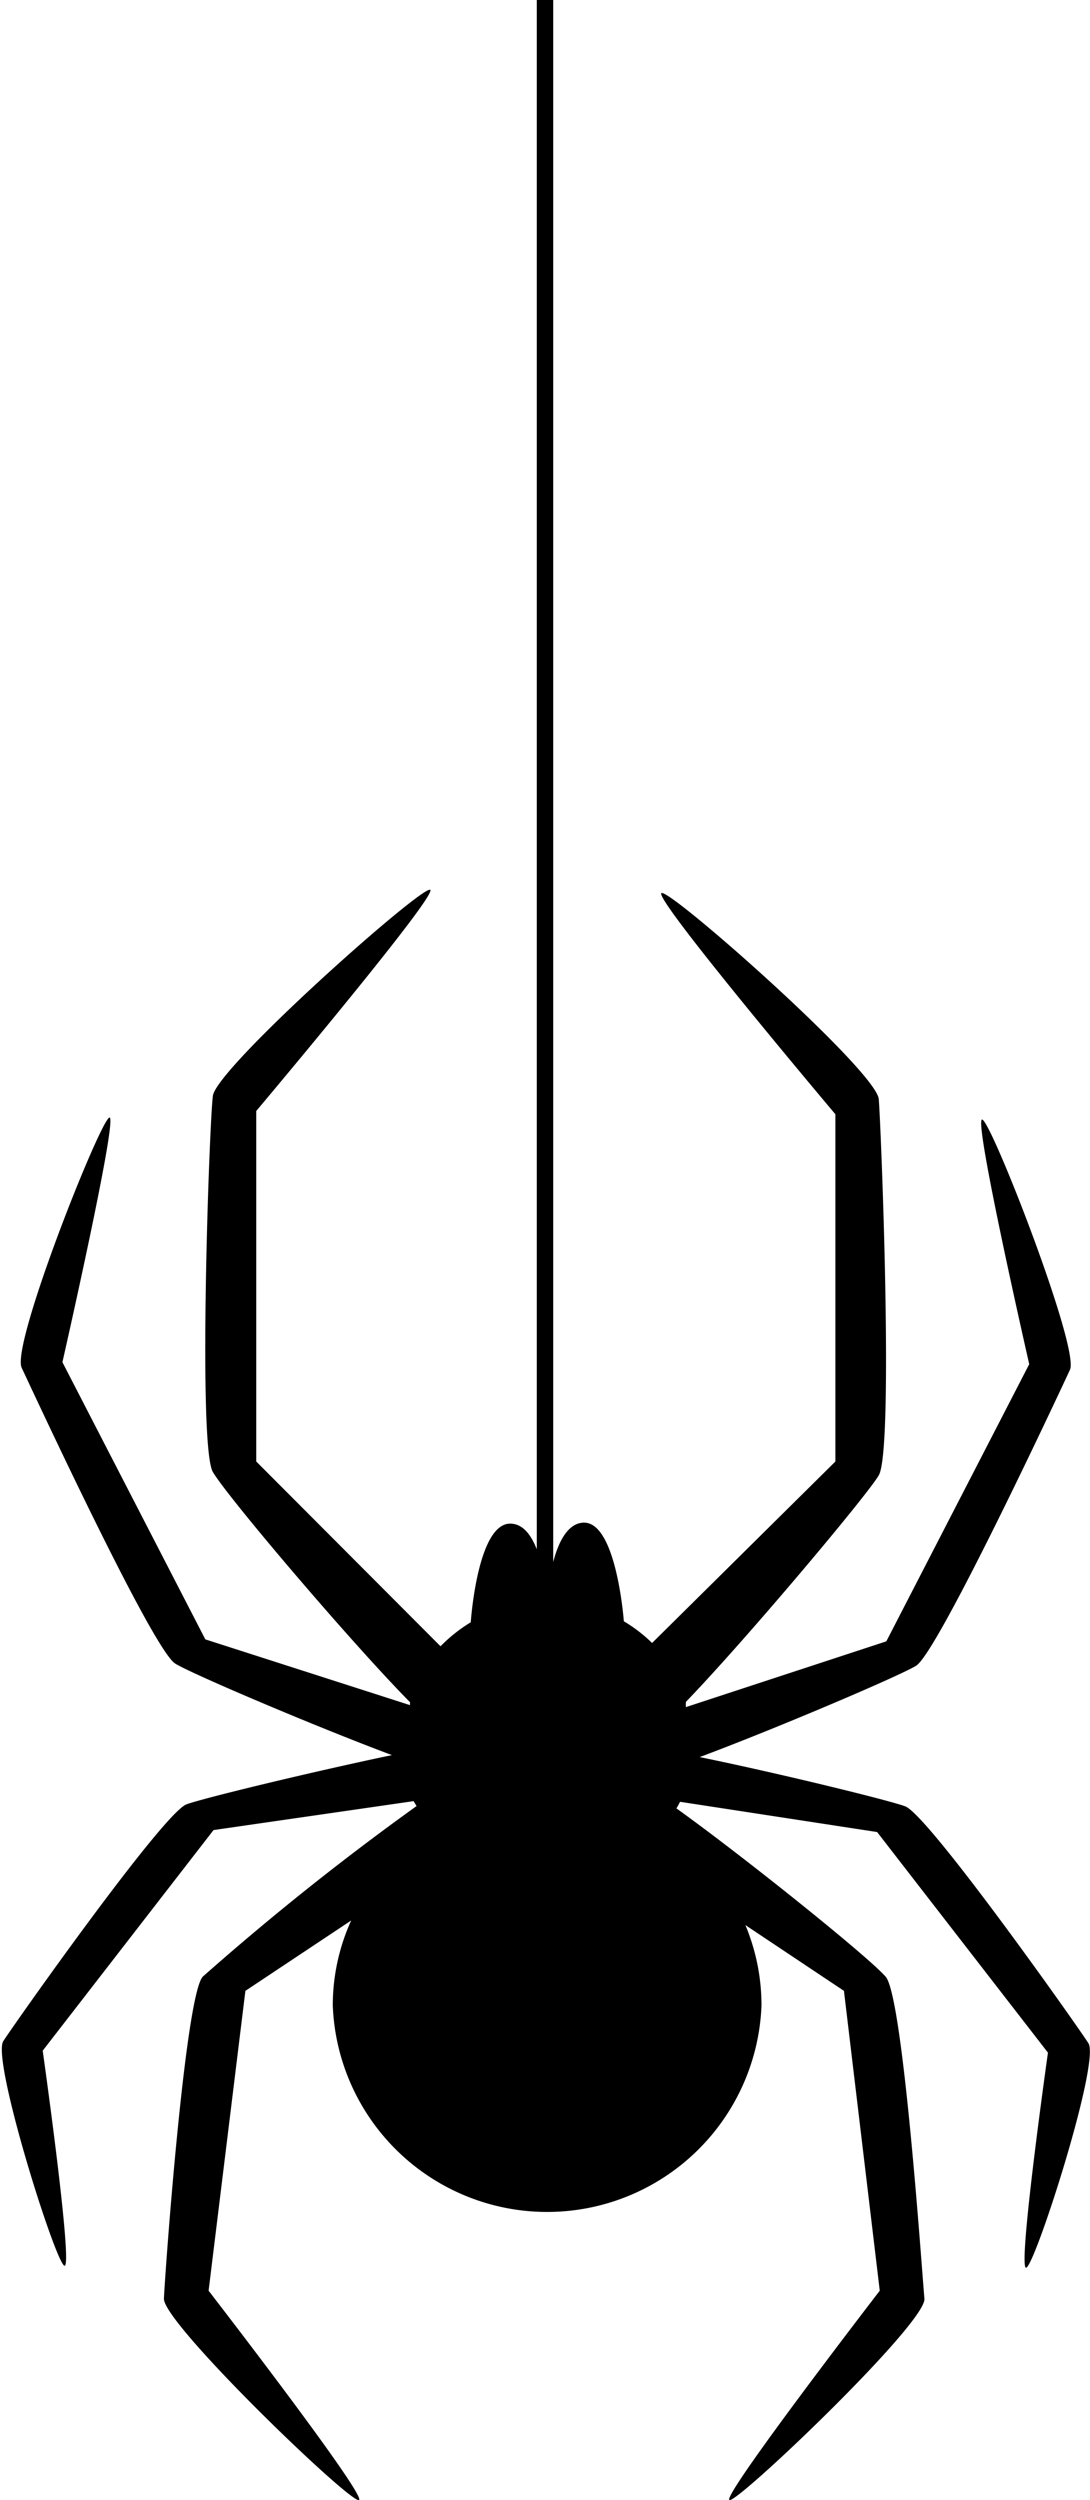 <svg id="Layer_1" fill="black" data-name="Layer 1" xmlns="http://www.w3.org/2000/svg" viewBox="0 0 33.18 76.04"><defs><style>.cls-1{fill:#000;}</style></defs><title>o-spider</title><path d="M100,0" transform="translate(-33.41 1.55)"/><path class="cls-1" d="M66.54,60.59c-.36-.56-4.84-6.9-5.57-7.2-.47-.18-3.82-1-6.26-1.5,2.38-.89,6.11-2.48,6.59-2.78.68-.44,4.38-8.35,4.68-9s-2.38-7.53-2.67-7.61,1.43,7.44,1.43,7.44l-4.35,8.43-6.1,2a.75.75,0,0,1,0-.16c1.79-1.85,5.51-6.27,5.87-6.89.46-.78.07-10.59,0-11.44s-6.28-6.34-6.61-6.27,5.29,6.73,5.29,6.73V42.9l-5.58,5.52a4.57,4.57,0,0,0-.86-.66l0,0s-.22-3-1.21-3c-.5,0-.79.61-.94,1.2V-1.55h-.5V45.57c-.17-.43-.42-.78-.81-.78-1,0-1.2,3-1.2,3l0,0a4.69,4.69,0,0,0-.92.73L41.21,42.9V32.24s5.62-6.67,5.29-6.73S40,30.93,39.89,31.78s-.46,10.66,0,11.44,4.23,5.21,6,7l0,.09-6.23-2-4.35-8.43s1.71-7.52,1.43-7.44-3,6.91-2.67,7.61,4,8.61,4.68,9c.48.3,4.21,1.89,6.59,2.78-2.44.51-5.79,1.32-6.26,1.5-.73.3-5.21,6.64-5.57,7.2s1.58,6.72,1.86,6.83-.66-6.54-.66-6.54l5.2-6.71L46,53.23l.09.15a81.9,81.9,0,0,0-6.51,5.19c-.54.62-1.15,9.05-1.18,9.79s5.59,6.15,5.93,6.13-4.57-6.37-4.57-6.37L40.88,59l3.22-2.14a6.24,6.24,0,0,0-.56,2.59,6.53,6.53,0,0,0,13.05,0A6.32,6.32,0,0,0,56.1,57l3,2,1.09,9.12s-4.9,6.36-4.57,6.37,6-5.4,5.93-6.13-.64-9.17-1.18-9.79S56,54.88,54,53.45a2,2,0,0,0,.11-.2l6,.92,5.2,6.71s-.94,6.64-.66,6.54S66.91,61.16,66.54,60.59Z" transform="translate(-33.41 1.55)"/></svg>